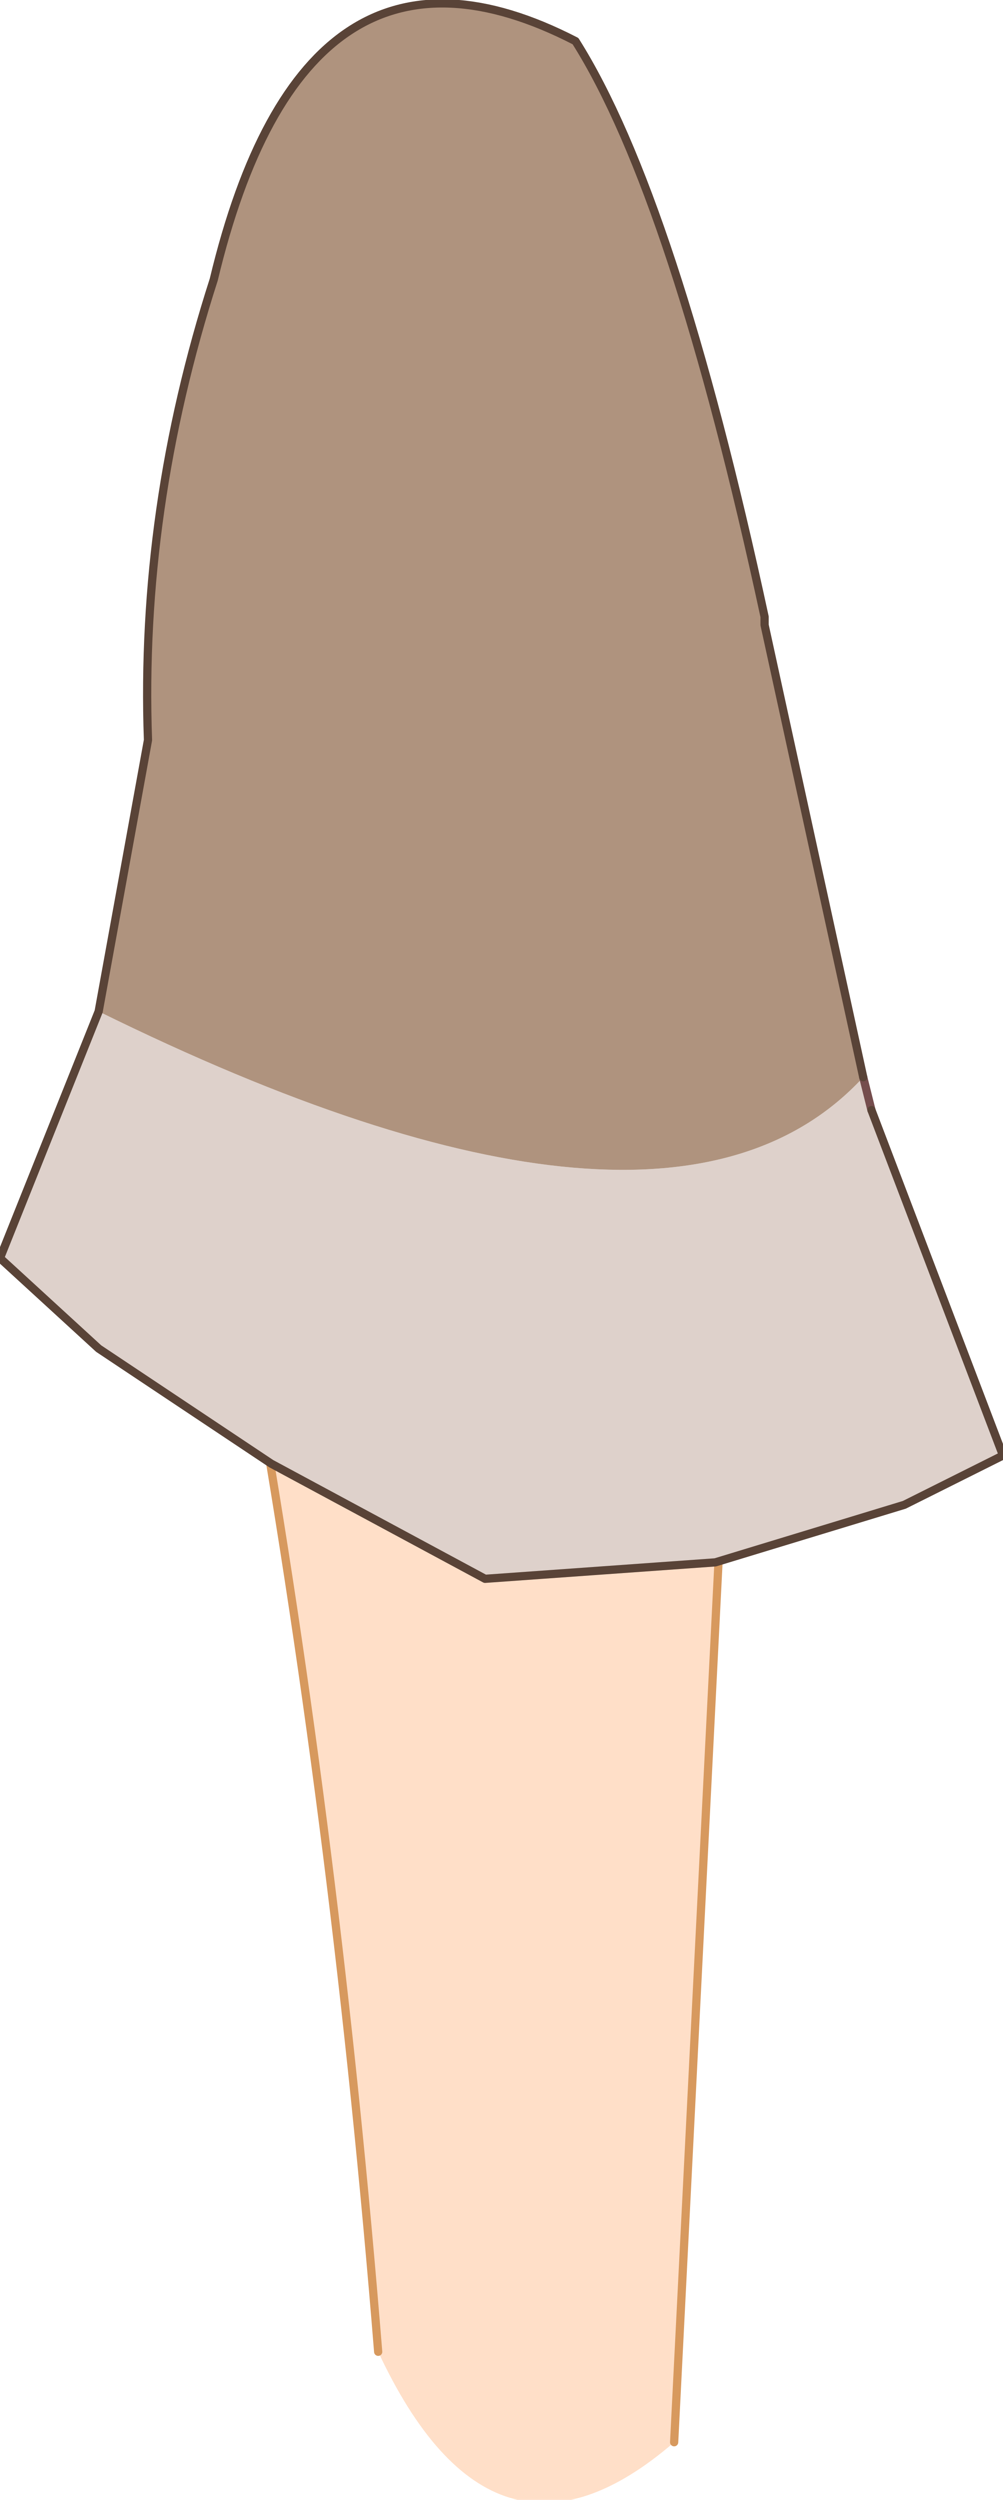 <?xml version="1.0" encoding="UTF-8" standalone="no"?>
<svg xmlns:xlink="http://www.w3.org/1999/xlink" height="15.2px" width="6.1px" xmlns="http://www.w3.org/2000/svg">
  <g transform="matrix(1.0, 0.0, 0.0, 1.0, 2.35, 0.1)">
    <path d="M2.05 8.8 L1.75 14.75 Q0.65 15.7 -0.05 14.2 -0.3 11.1 -0.8 8.25 L2.05 8.8" fill="#ffdfc8" fill-rule="evenodd" stroke="none"/>
    <path d="M1.75 14.75 L2.05 8.8 M-0.8 8.25 Q-0.3 11.1 -0.05 14.2" fill="none" stroke="#d7995e" stroke-linecap="round" stroke-linejoin="round" stroke-width="0.05"/>
    <path d="M3.15 9.05 L2.0 9.4 0.6 9.5 -0.7 8.8 -1.75 8.1 -2.35 7.55 -1.75 6.05 Q1.7 7.75 2.9 6.45 L2.95 6.65 3.75 8.75 3.15 9.05 -1.75 8.1 3.15 9.05" fill="#ded1cb" fill-rule="evenodd" stroke="none"/>
    <path d="M-1.75 6.05 L-1.45 4.4 Q-1.5 3.0 -1.05 1.6 -0.5 -0.7 1.15 0.15 1.75 1.1 2.3 3.65 L2.3 3.7 2.9 6.45 Q1.7 7.75 -1.75 6.05" fill="#af937e" fill-rule="evenodd" stroke="none"/>
    <path d="M2.9 6.45 L2.95 6.65" fill="none" stroke="#754d4d" stroke-linecap="round" stroke-linejoin="round" stroke-width="0.05"/>
    <path d="M3.15 9.05 L2.0 9.4 0.6 9.5 -0.7 8.8 -1.75 8.1 -2.35 7.55 -1.75 6.05 -1.45 4.4 Q-1.5 3.0 -1.05 1.6 -0.5 -0.7 1.15 0.15 1.75 1.1 2.3 3.65 L2.3 3.7 2.9 6.45 M2.95 6.65 L3.75 8.75 3.15 9.05" fill="none" stroke="#594337" stroke-linecap="round" stroke-linejoin="round" stroke-width="0.05"/>
  </g>
</svg>
